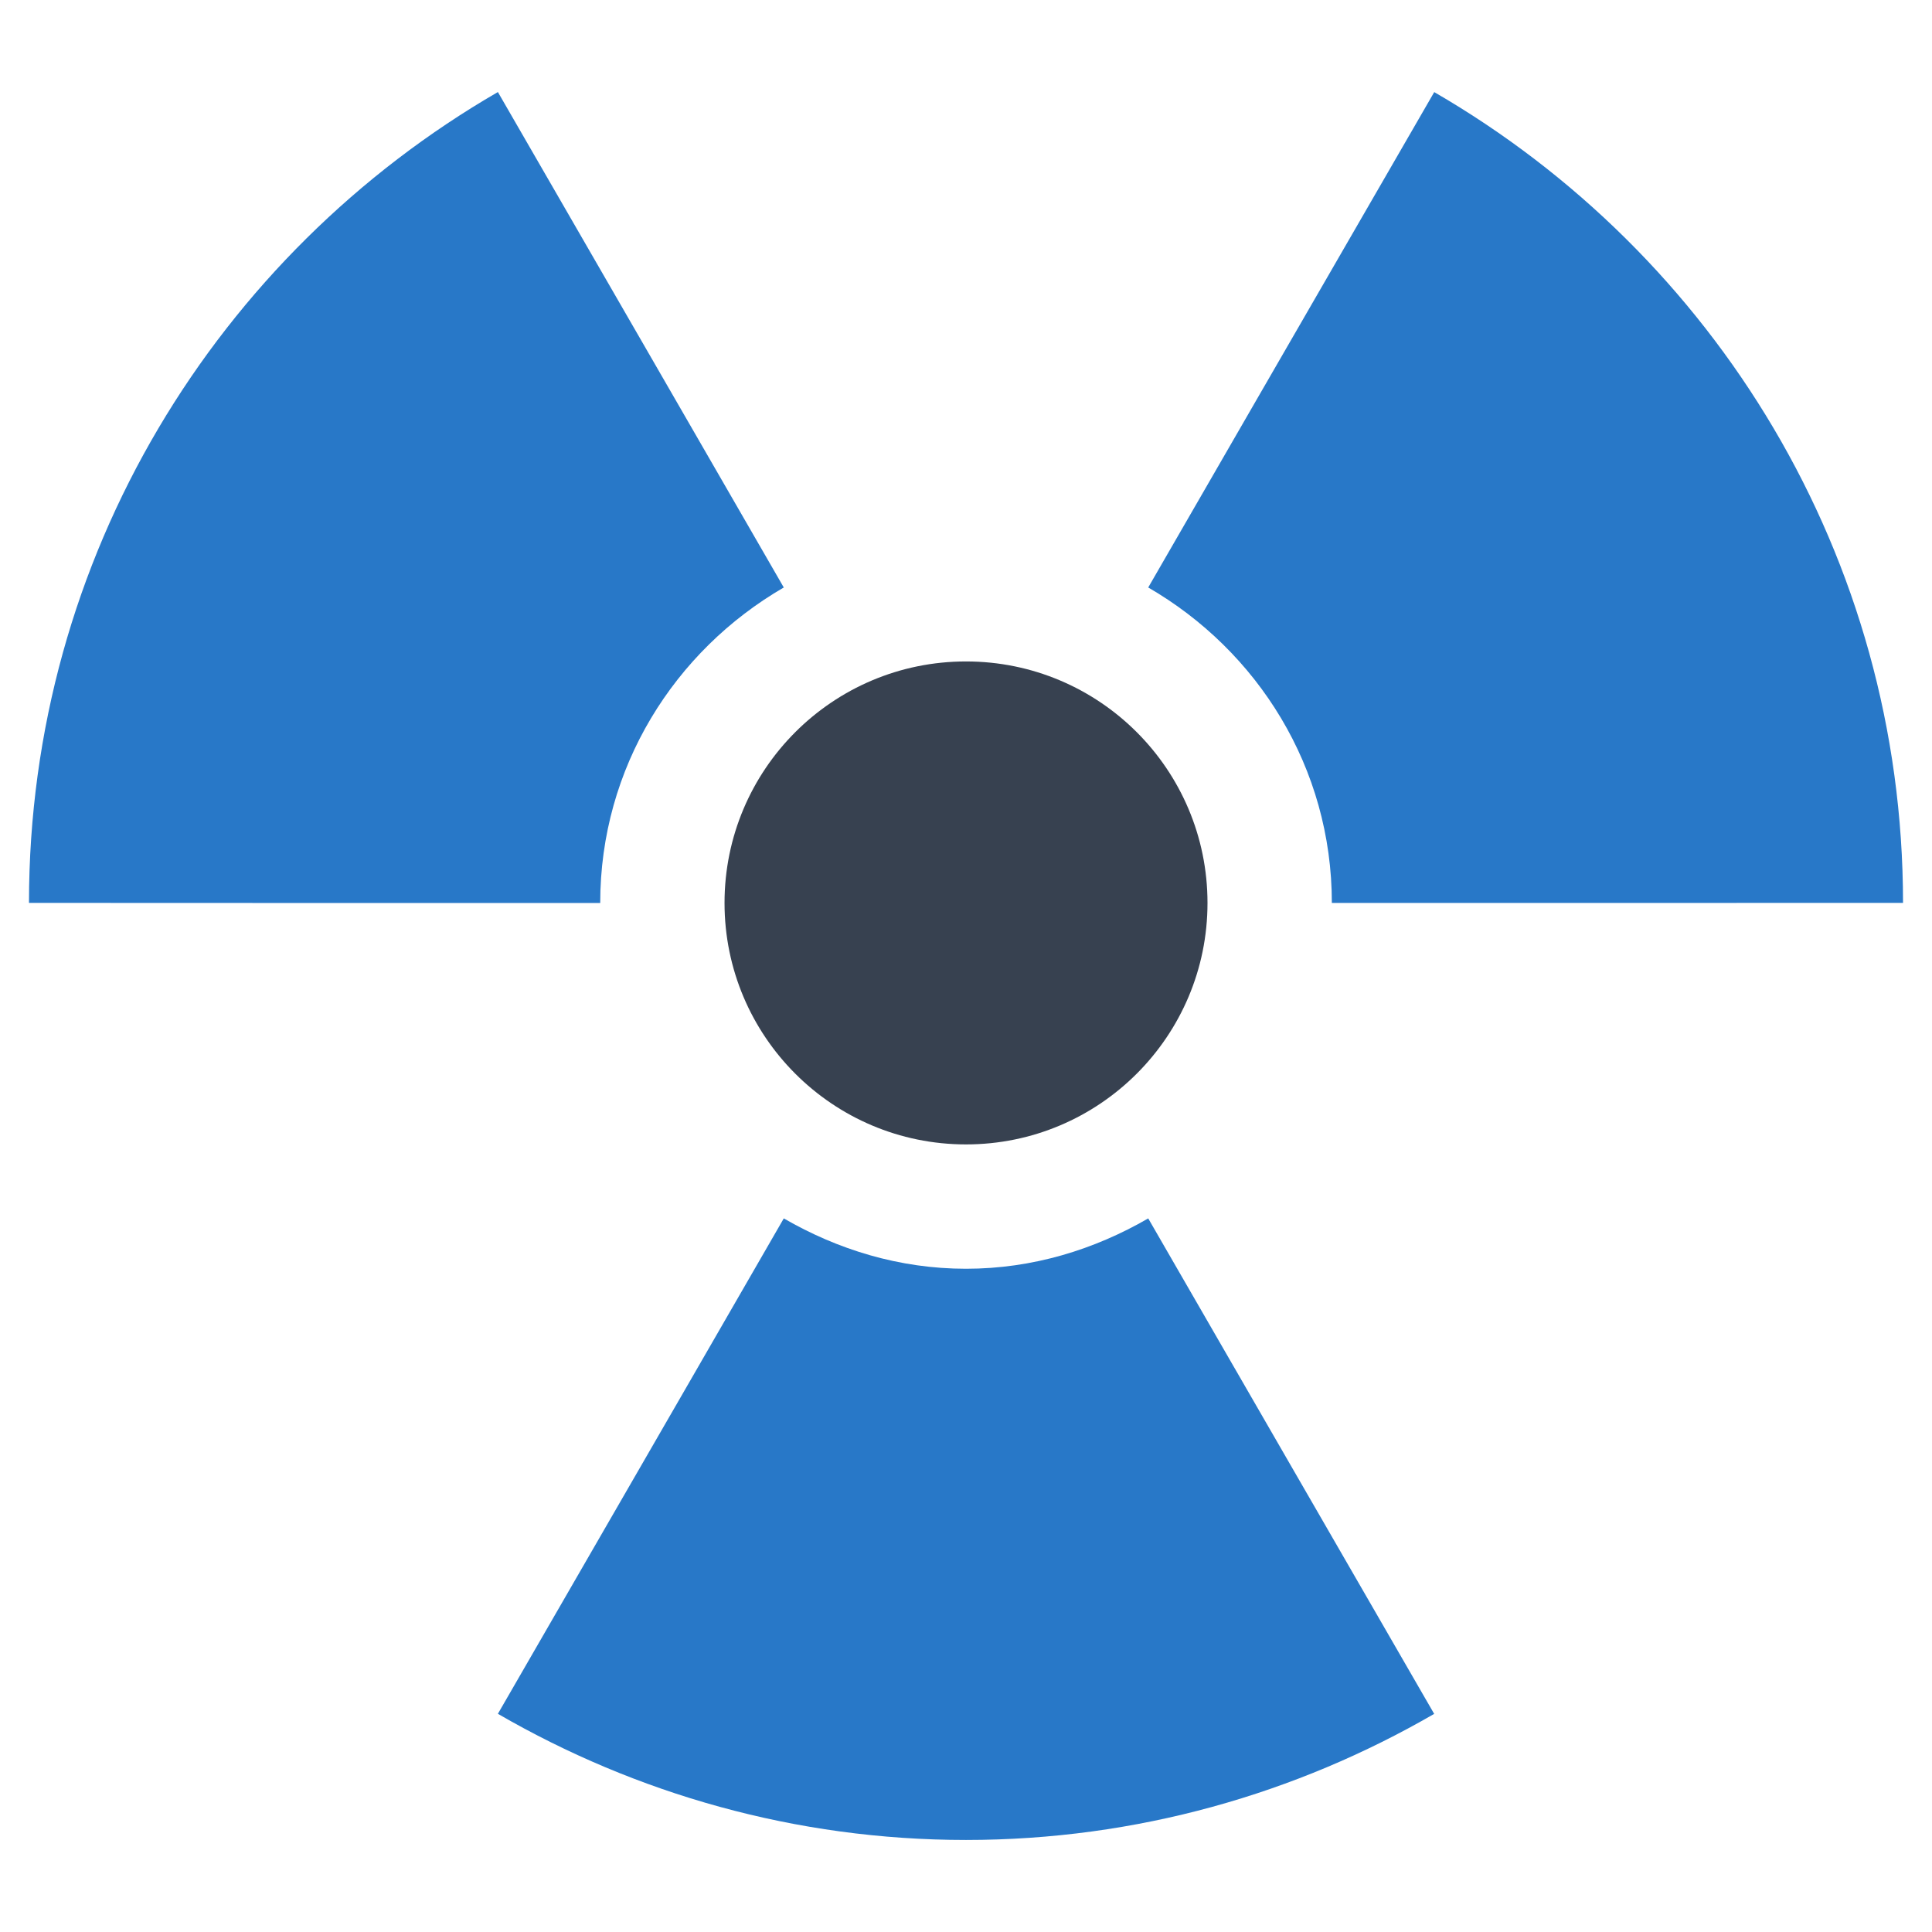 <?xml version="1.0" encoding="utf-8"?>
<!-- Generator: Adobe Illustrator 16.0.0, SVG Export Plug-In . SVG Version: 6.00 Build 0)  -->
<!DOCTYPE svg PUBLIC "-//W3C//DTD SVG 1.1//EN" "http://www.w3.org/Graphics/SVG/1.1/DTD/svg11.dtd">
<svg version="1.1" id="Layer_1" xmlns="http://www.w3.org/2000/svg" xmlns:xlink="http://www.w3.org/1999/xlink" x="0px" y="0px"
	 width="256px" height="256px" viewBox="0 0 256 256" enable-background="new 0 0 256 256" xml:space="preserve">
<g>
	<path fill="#374150" d="M128,87.645c17.672,0,32,14.328,32,32c0,17.664-14.328,31.996-32,31.996s-31.996-14.332-31.996-31.996
		C96.004,101.973,110.329,87.645,128,87.645z"/>
	<path fill="#2878C8" d="M3.84,119.637c0-45.945,25.04-85.965,62.133-107.441l23.574,40.848l14.309,24.801
		c-14.473,8.383-24.324,23.863-24.324,41.801c0,0,0,0,0,0.008H51.083L3.84,119.637z"/>
	<path fill="#2878C8" d="M128,243.805c-22.613,0-43.758-6.145-62.027-16.715l23.574-40.84l14.309-24.805
		c7.145,4.133,15.316,6.672,24.145,6.672c8.836,0,17.004-2.539,24.145-6.672l14.313,24.805l23.578,40.848
		C171.778,237.66,150.629,243.805,128,243.805z"/>
	<path fill="#2878C8" d="M204.918,119.645h-28.441c0-17.938-9.844-33.418-24.332-41.801l14.313-24.801l23.586-40.84
		c37.094,21.477,62.117,61.496,62.117,107.434L204.918,119.645z"/>
</g>
</svg>
